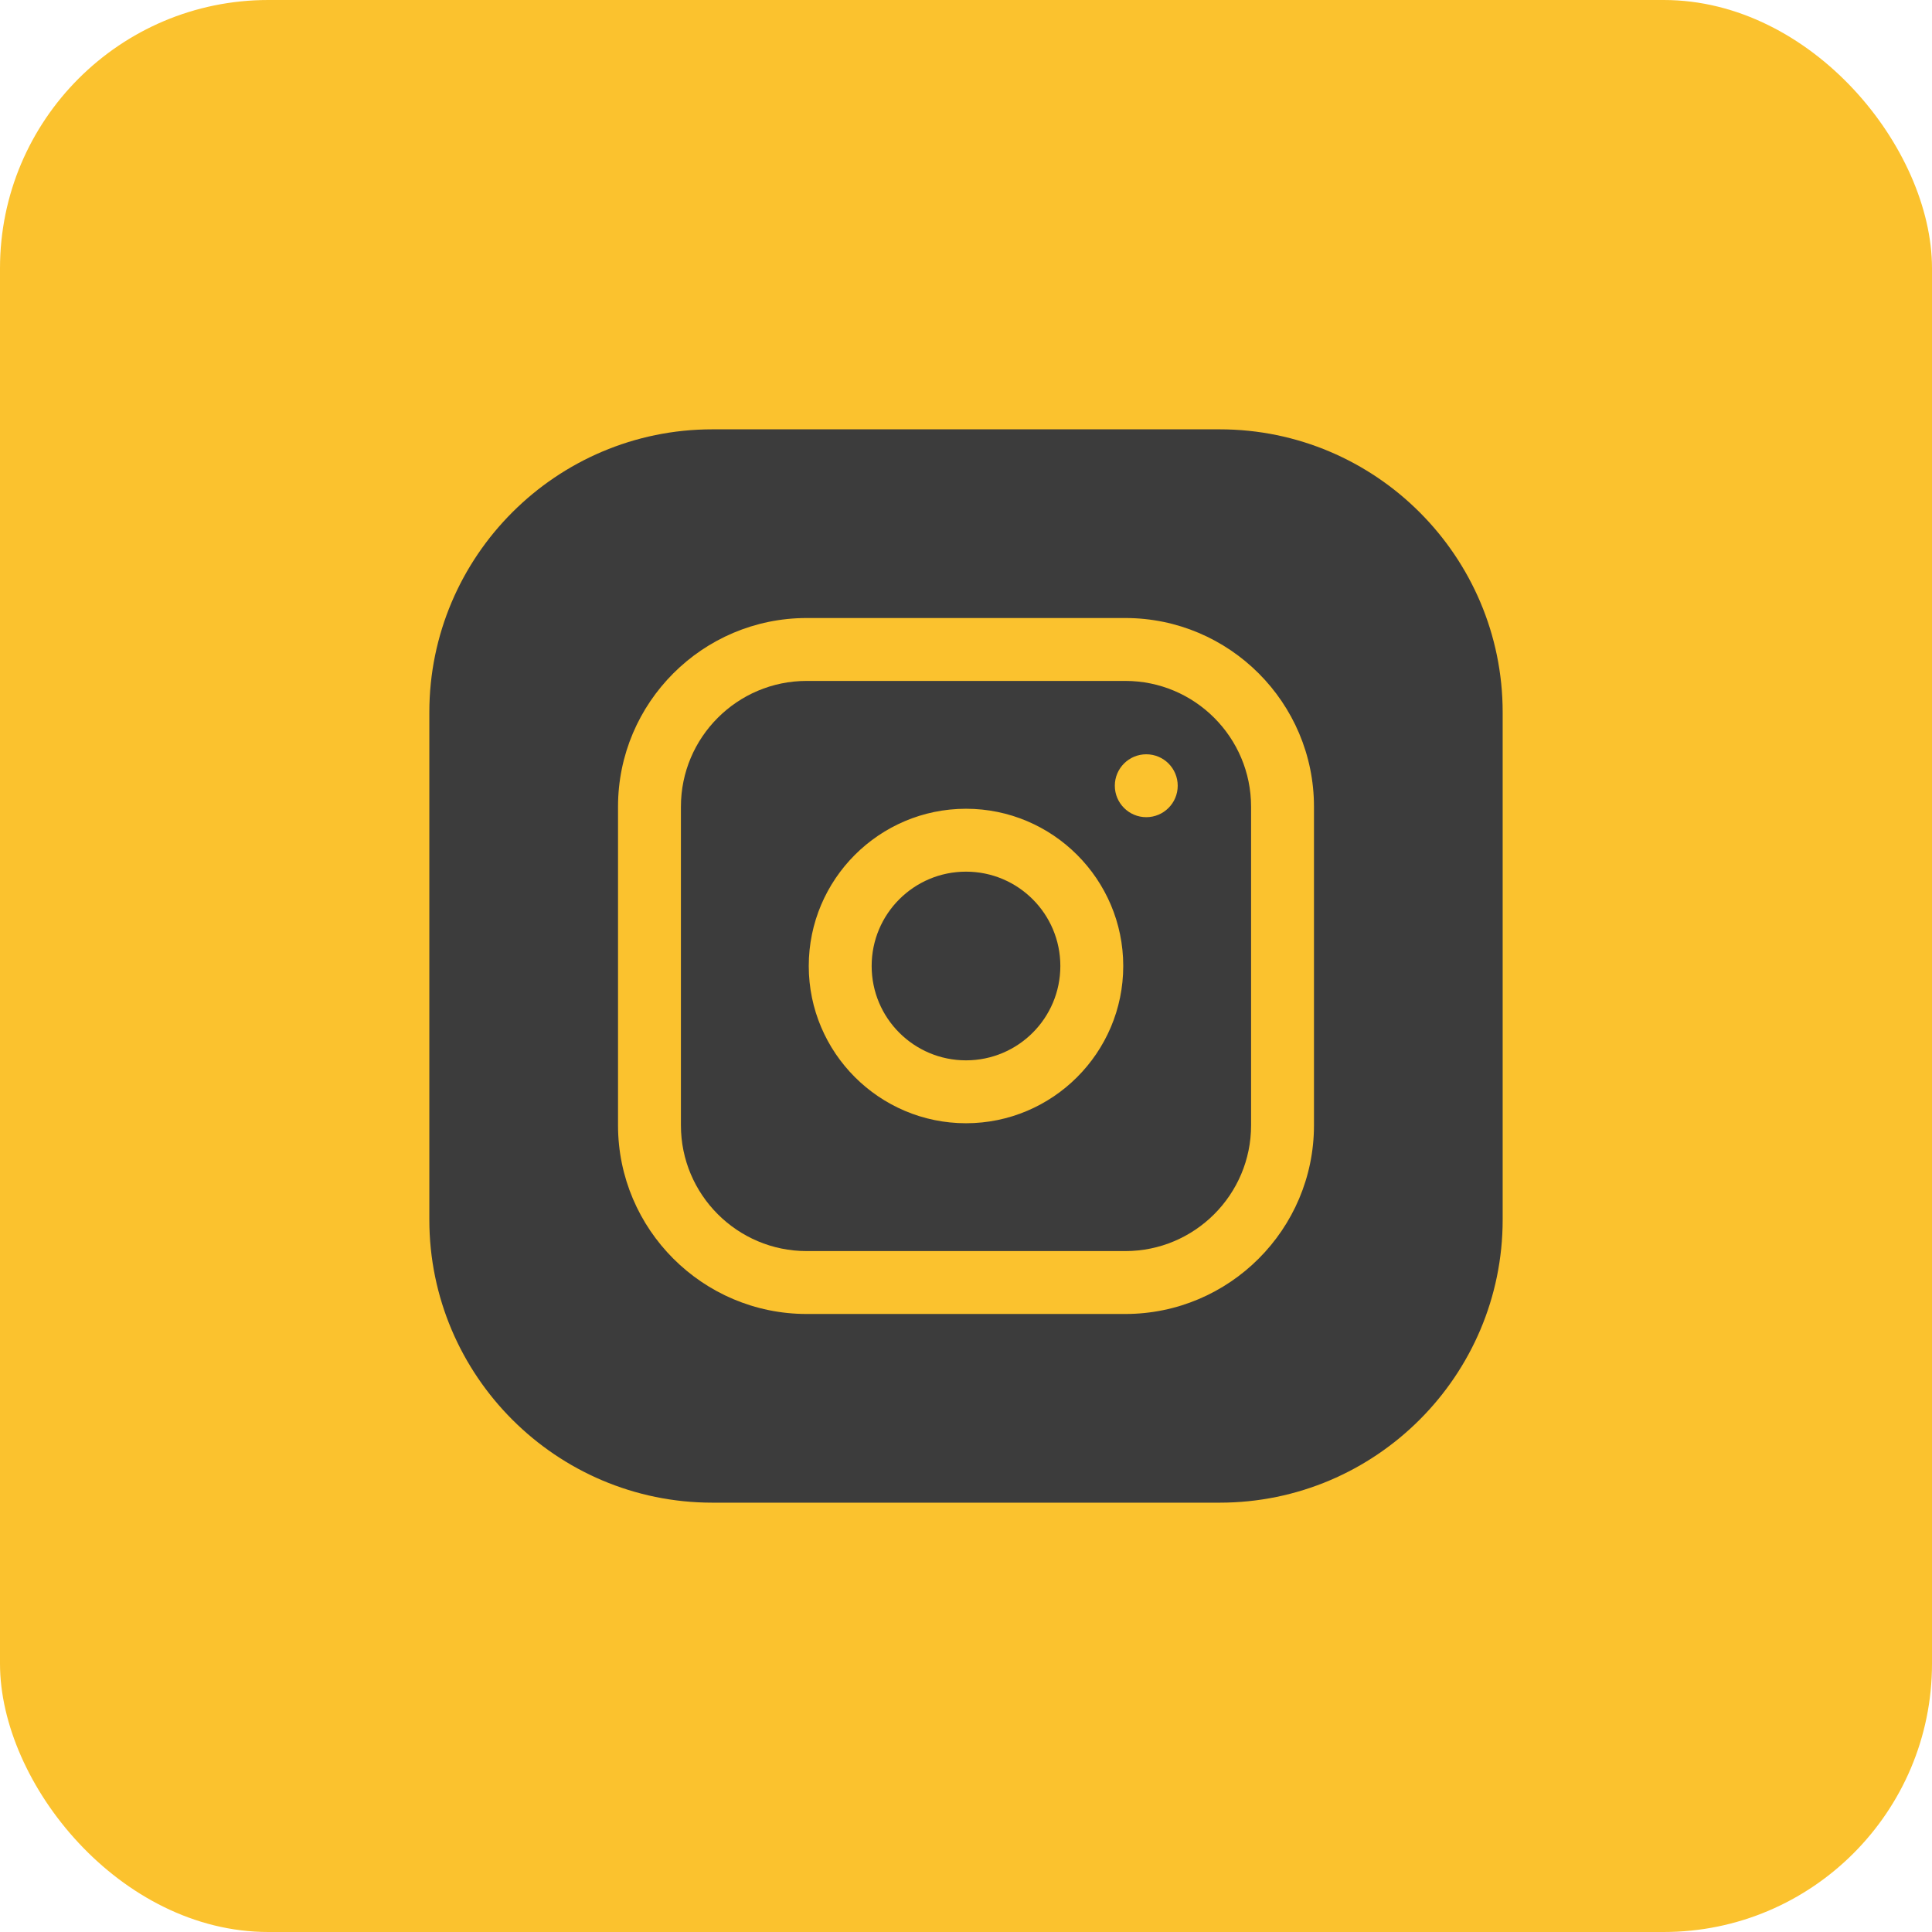 <svg width="36" height="36" viewBox="0 0 36 36" fill="none" xmlns="http://www.w3.org/2000/svg">
<rect width="36" height="36" rx="5" fill="#FBC22E"/>
<path d="M19.758 18C19.758 18.971 18.971 19.758 18 19.758C17.029 19.758 16.242 18.971 16.242 18C16.242 17.029 17.029 16.242 18 16.242C18.971 16.242 19.758 17.029 19.758 18Z" fill="#3C3C3C"/>
<path d="M20.969 12.688H15.031C13.739 12.688 12.688 13.739 12.688 15.031V20.969C12.688 22.261 13.739 23.312 15.031 23.312H20.969C22.261 23.312 23.312 22.261 23.312 20.969V15.031C23.312 13.739 22.261 12.688 20.969 12.688ZM18 20.93C16.385 20.93 15.07 19.615 15.07 18C15.07 16.385 16.385 15.07 18 15.07C19.615 15.07 20.93 16.385 20.93 18C20.93 19.615 19.615 20.93 18 20.93ZM21.359 15.227C21.036 15.227 20.773 14.964 20.773 14.641C20.773 14.317 21.036 14.055 21.359 14.055C21.683 14.055 21.945 14.317 21.945 14.641C21.945 14.964 21.683 15.227 21.359 15.227Z" fill="#3C3C3C"/>
<path d="M22.727 8H13.273C10.366 8 8 10.366 8 13.273V22.727C8 25.634 10.366 28 13.273 28H22.727C25.634 28 28 25.634 28 22.727V13.273C28 10.366 25.634 8 22.727 8ZM24.484 20.969C24.484 22.907 22.907 24.484 20.969 24.484H15.031C13.093 24.484 11.516 22.907 11.516 20.969V15.031C11.516 13.093 13.093 11.516 15.031 11.516H20.969C22.907 11.516 24.484 13.093 24.484 15.031V20.969Z" fill="#3C3C3C"/>
</svg>
